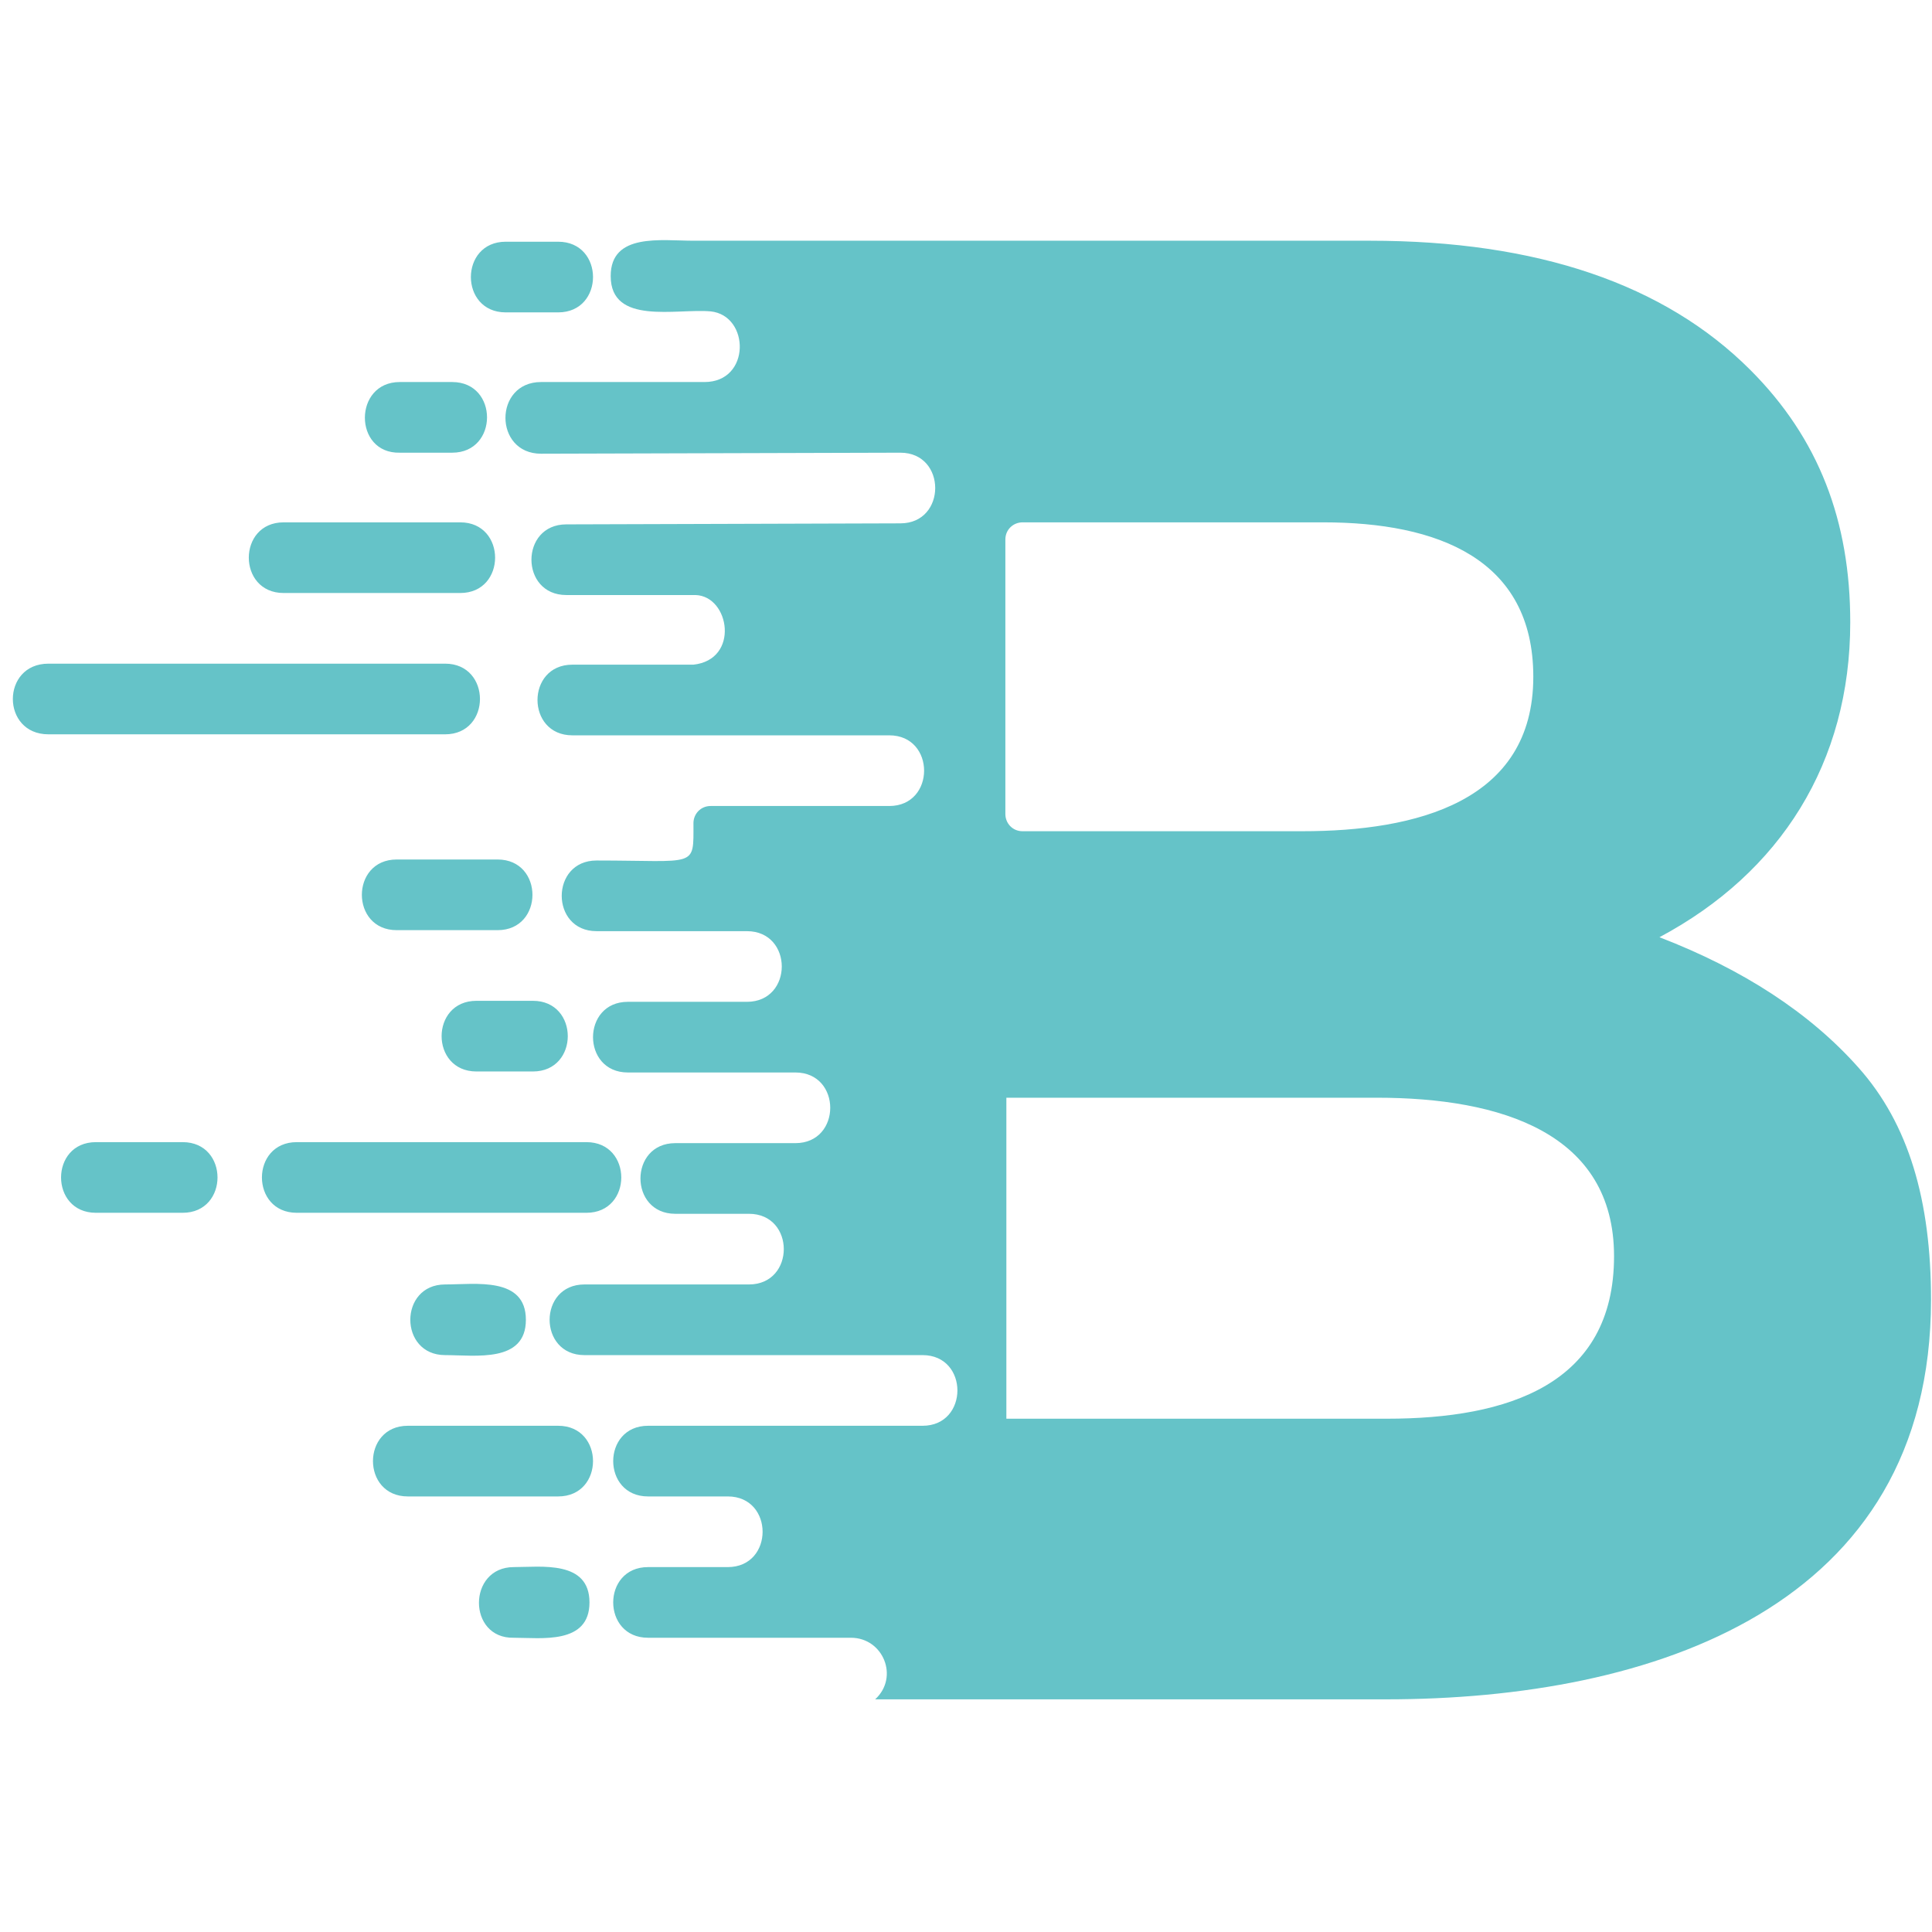 <svg xmlns="http://www.w3.org/2000/svg" xmlns:xlink="http://www.w3.org/1999/xlink" width="500" zoomAndPan="magnify" viewBox="0 0 375 375" height="500" preserveAspectRatio="xMidYMid meet" version="1.0"><path fill="#65c3c8" d="M 269.203 275.371 C 292.715 275.371 313.285 268.711 313.285 243.828 C 313.285 219.926 291.344 213.066 267.242 213.066 L 195.336 213.066 L 195.336 275.371 Z M 77.586 74.152 L 87.773 74.152 C 96.785 74.152 96.785 87.867 87.773 87.867 L 77.586 87.867 C 68.57 88.066 68.57 74.152 77.586 74.152 Z M 105.016 74.152 L 136.754 74.152 C 145.766 74.152 145.57 61.223 137.93 60.438 C 131.27 59.852 118.535 63.18 118.535 53.582 C 118.535 45.156 128.328 46.723 134.598 46.723 L 265.871 46.723 C 298.395 46.723 323.082 55.148 339.734 71.801 C 353.059 85.125 359.133 101.191 359.133 120.785 C 359.133 148.02 345.613 169.375 322.102 181.914 C 338.363 188.184 351.297 196.609 360.699 207.188 C 370.496 218.16 374.809 233.051 374.809 252.254 C 374.809 312.012 320.73 329.84 269.008 329.84 L 169.867 329.84 C 174.57 325.531 171.434 317.887 165.164 317.887 L 125.781 317.887 C 116.77 317.887 116.77 304.172 125.781 304.172 L 141.262 304.172 C 150.273 304.172 150.273 290.457 141.262 290.457 L 125.781 290.457 C 116.77 290.457 116.77 276.742 125.781 276.742 C 143.613 276.742 161.246 276.742 179.074 276.742 C 188.086 276.742 188.086 263.027 179.074 263.027 L 113.438 263.027 C 104.426 263.027 104.426 249.312 113.438 249.312 L 145.375 249.312 C 154.387 249.312 154.387 235.598 145.375 235.598 L 131.074 235.598 C 122.059 235.598 122.059 221.883 131.074 221.883 L 154.387 221.883 C 163.402 221.883 163.402 208.168 154.387 208.168 C 143.613 208.168 132.641 208.168 121.863 208.168 C 112.852 208.168 112.852 194.453 121.863 194.453 L 144.984 194.453 C 153.996 194.453 153.996 180.738 144.984 180.738 L 115.789 180.738 C 106.777 180.738 106.777 167.023 115.789 167.023 C 135.383 167.023 134.598 168.59 134.598 159.773 C 134.598 158.012 135.973 156.445 137.93 156.445 L 172.609 156.445 C 181.621 156.445 181.621 142.727 172.609 142.727 L 111.09 142.727 C 102.074 142.727 102.074 129.012 111.09 129.012 L 134.598 129.012 C 143.613 128.035 141.652 115.691 134.992 115.496 L 109.914 115.496 C 100.898 115.496 100.898 101.781 109.914 101.781 L 174.766 101.582 C 183.777 101.582 183.777 87.867 174.766 87.867 L 105.016 88.066 C 95.805 88.066 95.805 74.152 105.016 74.152 Z M 99.723 304.172 C 105.016 304.172 114.418 302.801 114.418 311.031 C 114.418 319.258 105.016 317.887 99.723 317.887 C 90.711 318.086 90.711 304.172 99.723 304.172 Z M 18.609 221.688 L 35.461 221.688 C 44.473 221.688 44.473 235.402 35.461 235.402 L 18.609 235.402 C 9.598 235.402 9.598 221.688 18.609 221.688 Z M 57.602 221.688 L 113.832 221.688 C 122.844 221.688 122.844 235.402 113.832 235.402 L 57.602 235.402 C 48.586 235.402 48.586 221.688 57.602 221.688 Z M 92.477 194.258 L 103.445 194.258 C 112.461 194.258 112.461 207.973 103.445 207.973 L 92.477 207.973 C 83.461 207.973 83.461 194.258 92.477 194.258 Z M 98.156 46.918 L 108.344 46.918 C 117.359 46.918 117.359 60.633 108.344 60.633 L 98.156 60.633 C 89.145 60.633 89.145 46.918 98.156 46.918 Z M 55.051 101.387 L 89.34 101.387 C 98.352 101.387 98.352 115.102 89.34 115.102 L 55.051 115.102 C 46.039 115.102 46.039 101.387 55.051 101.387 Z M 79.152 276.742 L 108.344 276.742 C 117.359 276.742 117.359 290.457 108.344 290.457 L 79.152 290.457 C 70.141 290.457 70.141 276.742 79.152 276.742 Z M 76.996 166.828 L 96.59 166.828 C 105.602 166.828 105.602 180.543 96.59 180.543 L 76.996 180.543 C 67.984 180.543 67.984 166.828 76.996 166.828 Z M 9.402 128.816 L 86.402 128.816 C 95.414 128.816 95.414 142.531 86.402 142.531 L 9.402 142.531 C 0.191 142.531 0.191 128.816 9.402 128.816 Z M 86.402 249.312 C 92.277 249.312 102.074 247.746 102.074 256.172 C 102.074 264.598 92.277 263.027 86.402 263.027 C 77.387 263.027 77.387 249.312 86.402 249.312 Z M 252.742 161.34 C 274.883 161.34 297.613 155.66 297.613 131.363 C 297.613 108.441 279 101.387 256.859 101.387 L 198.473 101.387 C 196.707 101.387 195.141 102.758 195.141 104.719 L 195.141 158.012 C 195.141 159.773 196.512 161.34 198.473 161.34 Z M 135.773 115.297 C 135.578 115.297 135.578 115.297 135.383 115.297 Z M 135.773 115.297 " fill-opacity="1" fill-rule="evenodd"/></svg>